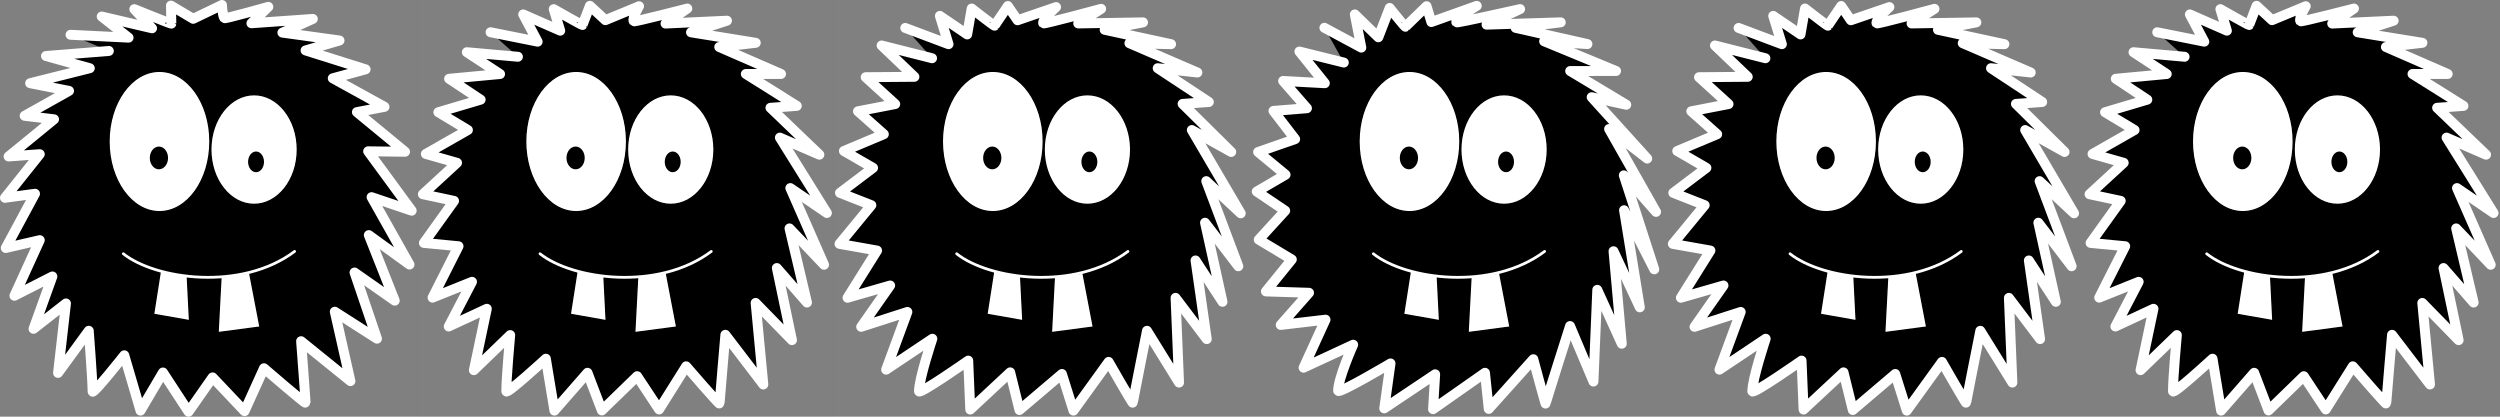 <?xml version="1.0" encoding="UTF-8" standalone="no"?>
<!-- Created with Inkscape (http://www.inkscape.org/) -->

<svg
   xmlns:dc="http://purl.org/dc/elements/1.1/"
   xmlns:cc="http://creativecommons.org/ns#"
   xmlns:rdf="http://www.w3.org/1999/02/22-rdf-syntax-ns#"
   xmlns:svg="http://www.w3.org/2000/svg"
   xmlns="http://www.w3.org/2000/svg"
   xmlns:sodipodi="http://sodipodi.sourceforge.net/DTD/sodipodi-0.dtd"
   xmlns:inkscape="http://www.inkscape.org/namespaces/inkscape"
   width="3000"
   height="500"
   viewBox="0 0 3000 500"
   id="svg2"
   version="1.1"
   inkscape:version="0.91 r13725"
   sodipodi:docname="monster-template-defense.svg"
   inkscape:export-filename="/home/timon/development/monsterwars/monsterwars/monsters/monster-template-defense.png"
   inkscape:export-xdpi="36"
   inkscape:export-ydpi="36">
  <rect x="0" y="0" width="3000" height="500" fill="#808080" stroke="none"/>
  <defs
     id="defs4" />
  <sodipodi:namedview
     id="base"
     pagecolor="#ffffff"
     bordercolor="#666666"
     borderopacity="1.0"
     inkscape:pageopacity="0.0"
     inkscape:pageshadow="2"
     inkscape:zoom="0.49497475"
     inkscape:cx="1057.0371"
     inkscape:cy="-131.87843"
     inkscape:document-units="px"
     inkscape:current-layer="layer1"
     showgrid="false"
     units="px"
     inkscape:window-width="2880"
     inkscape:window-height="1749"
     inkscape:window-x="0"
     inkscape:window-y="51"
     inkscape:window-maximized="1"
     showguides="false" />
  <g
     inkscape:label="Layer 1"
     inkscape:groupmode="layer"
     id="layer1"
     transform="translate(0,-552.363)">
    <path
       style="fill:#000000;fill-opacity:1;fill-rule:evenodd;stroke:#ffffff;stroke-width:11.912;stroke-linecap:round;stroke-linejoin:round;stroke-miterlimit:4;stroke-dasharray:none;stroke-opacity:1"
       d="m 130.621,613.512 -75.46,6.05 52.593,14.665 -71.598,17.963 46.689,9.226 -53.263,29.917 35.296,4.177 -54.592,44.625 37.443,-2.763 -41.775,52.355 36.058,-4.882 -35.099,65.09 40.816,-9.417 -30.417,66.738 45.525,-23.15 -22.601,62.823 38.935,-30.455 -9.514,83.374 36.872,-50.575 c 0,0 4.487,58.086 4.605,72.885 0.035,4.46 38.01,-43.455 38.01,-43.455 l 19.451,66.379 26.95,-45.747 30.732,47.069 28.835,-41.189 38.338,40.496 23.341,-51.462 c 0,0 49.975,43.179 49.975,41.452 0,-1.726 -5.438,-73.913 -5.438,-73.913 l 59.208,47.905 -18.783,-83.294 50.633,32.368 -26.95,-79.409 48.242,33.784 -31.092,-78.667 48.803,35.357 -45.496,-80.89 48.152,16.243 -52.276,-71.266 44.277,0.537 -57.752,-47.579 33.128,-6.303 -62.119,-34.265 39.438,-10.736 -72.07,-22.704 40.755,-11.918 -68.556,-9.452 36.548,-16.439 -73.706,5.218 20.286,-19.698 c 0,0 -52.01,14.702 -52.761,13.608 -2.384,-3.477 -2.856,-15.872 -2.856,-15.872 l -34.542,16.631 -26.711,-15.867 0.517,21.636 c 0.017,0.716 -44.442,-17.381 -44.442,-17.381 l 21.277,22.985 -60.431,-14.139 32.256,25.36 -69.638,-3.445"
       id="path4258"
       inkscape:connector-curvature="0"
       sodipodi:nodetypes="cccccccccccccccccccscccccccsccccccccccccccccccccccscccsccccc"
       inkscape:export-filename="/home/timon/development/animationTesting/monster-template.png"
       inkscape:export-xdpi="89.999916"
       inkscape:export-ydpi="89.999916" />
    <rect
       style="opacity:0;fill:none;fill-opacity:1;stroke:#000000;stroke-width:1.072;stroke-linecap:round;stroke-linejoin:miter;stroke-miterlimit:4;stroke-dasharray:none;stroke-opacity:0.321"
       id="rect4262"
       width="498.928"
       height="498.928"
       x="0.536"
       y="552.899"
       inkscape:export-filename="/home/timon/development/animationTesting/monster-template.png"
       inkscape:export-xdpi="89.999916"
       inkscape:export-ydpi="89.999916" />
    <path
       style="opacity:0;fill:#000000;fill-opacity:1;fill-rule:evenodd;stroke:#000000;stroke-width:11.912;stroke-linecap:round;stroke-linejoin:round;stroke-miterlimit:4;stroke-dasharray:none;stroke-opacity:0.753"
       d="m 630.621,613.512 -75.46,6.05 52.593,14.665 -71.598,17.963 46.689,9.226 -53.263,29.917 35.296,4.177 -54.592,44.625 37.443,-2.763 -41.775,52.355 36.058,-4.882 -35.099,65.09 40.816,-9.417 -30.417,66.738 45.525,-23.15 -22.601,62.823 38.935,-30.455 -9.514,83.374 36.872,-50.575 c 0,0 4.487,58.086 4.605,72.885 0.035,4.46 38.01,-43.455 38.01,-43.455 l 19.451,66.379 26.95,-45.747 30.732,47.069 28.835,-41.189 38.338,40.496 23.341,-51.462 c 0,0 49.975,43.179 49.975,41.452 0,-1.726 -5.438,-73.913 -5.438,-73.913 l 59.208,47.905 -18.783,-83.294 50.633,32.368 -26.95,-79.409 48.242,33.784 -31.092,-78.667 48.803,35.357 -45.496,-80.89 48.152,16.243 -52.276,-71.266 44.277,0.537 -57.752,-47.579 33.128,-6.303 -62.119,-34.265 39.438,-10.736 -72.07,-22.704 40.755,-11.918 -68.556,-9.452 36.548,-16.439 -73.706,5.218 20.286,-19.698 c 0,0 -52.01,14.702 -52.761,13.608 -2.384,-3.477 -2.856,-15.872 -2.856,-15.872 l -34.542,16.631 -26.711,-15.867 0.517,21.636 c 0.017,0.716 -44.442,-17.381 -44.442,-17.381 l 21.277,22.985 -60.431,-14.139 32.256,25.36 -69.638,-3.445"
       id="path4258-91"
       inkscape:connector-curvature="0"
       sodipodi:nodetypes="cccccccccccccccccccscccccccsccccccccccccccccccccccscccsccccc"
       inkscape:export-filename="/home/timon/development/animationTesting/monster-template.png"
       inkscape:export-xdpi="89.999916"
       inkscape:export-ydpi="89.999916" />
    <rect
       style="opacity:0.03;fill:none;fill-opacity:1;stroke:#000000;stroke-width:1.072;stroke-linecap:round;stroke-linejoin:miter;stroke-miterlimit:4;stroke-dasharray:none;stroke-opacity:0.321"
       id="rect4262-7"
       width="498.928"
       height="498.928"
       x="500.536"
       y="552.899"
       inkscape:export-filename="/home/timon/development/animationTesting/monster-template.png"
       inkscape:export-xdpi="89.999916"
       inkscape:export-ydpi="89.999916" />
    <path
       style="fill:#000000;fill-opacity:1;fill-rule:evenodd;stroke:#ffffff;stroke-width:11.912;stroke-linecap:round;stroke-linejoin:round;stroke-miterlimit:4;stroke-dasharray:none;stroke-opacity:1"
       d="m 621.514,620.476 -61.302,-5.46 39.864,26.175 -61.141,5.695 37.84,25.065 -50.727,15.088 35.439,21.327 -50.442,28.737 37.399,10.625 -40.974,37.705 37.4,7.982 -36.189,50.458 41.548,3.965 -31.175,61.688 47.354,-18.992 -27.94,53.617 45.702,-21.249 -15.524,73.663 43.596,-42.113 c 0,0 -4.763,52.655 -4.645,67.454 0.035,4.46 47.438,-39.096 47.438,-39.096 l 10.275,62.272 39.697,-45.39 17.227,45.197 42.34,-41.103 26.348,39.905 32.474,-51.763 c 0,0 40.085,46.51 40.085,44.784 0,-1.726 6.952,-82.602 6.952,-82.602 l 45.555,59.624 -9.238,-97.87 43.613,44.671 -18.144,-86.534 36.153,41.414 -20.968,-88.976 41.457,43.645 -40.471,-92.036 43.884,29.914 -56.401,-90.473 47.392,20.502 -58.724,-56.293 31.613,-2.262 -61.14,-38.306 42.208,-10e-4 -74.126,-32.367 43.821,-5.033 -77.693,-12.587 43.155,-13.957 -73.706,3.45 26.1,-18.035 c 0,0 -63.538,16.432 -64.289,15.337 -2.384,-3.477 6.399,-18.107 6.399,-18.107 l -40.404,16.723 -18.576,-17.221 -8.868,22.991 c -0.258,0.668 -34.552,-18.988 -34.552,-18.988 l 7.815,25.843 -44.444,-19.522 17.341,32.707 -56.49,-11.297"
       id="path4258-91-6"
       inkscape:connector-curvature="0"
       sodipodi:nodetypes="cccccccccccccccccccscccccccsccccccccccccccccccccccscccsccccc"
       inkscape:export-filename="/home/timon/development/animationTesting/monster-template.png"
       inkscape:export-xdpi="89.999916"
       inkscape:export-ydpi="89.999916" />
    <rect
       style="opacity:0;fill:none;fill-opacity:1;stroke:#000000;stroke-width:1.072;stroke-linecap:round;stroke-linejoin:miter;stroke-miterlimit:4;stroke-dasharray:none;stroke-opacity:0.321"
       id="rect4262-7-9"
       width="498.928"
       height="498.928"
       x="500.536"
       y="552.899"
       inkscape:export-filename="/home/timon/development/animationTesting/monster-template.png"
       inkscape:export-xdpi="89.999916"
       inkscape:export-ydpi="89.999916" />
    <rect
       style="opacity:0;fill:none;fill-opacity:1;stroke:#000000;stroke-width:1.072;stroke-linecap:round;stroke-linejoin:miter;stroke-miterlimit:4;stroke-dasharray:none;stroke-opacity:0.321"
       id="rect4262-7-9-9"
       width="498.928"
       height="498.928"
       x="1000.536"
       y="552.899"
       inkscape:export-filename="/home/timon/development/animationTesting/monster-template.png"
       inkscape:export-xdpi="89.999916"
       inkscape:export-ydpi="89.999916" />
    <path
       style="fill:#000000;fill-opacity:1;fill-rule:evenodd;stroke:#ffffff;stroke-width:11.912;stroke-linecap:round;stroke-linejoin:round;stroke-miterlimit:4;stroke-dasharray:none;stroke-opacity:1"
       d="m 1118.484,622.244 -60.544,-15.309 39.359,37.602 -58.489,0.455 35.441,32.262 -44.666,8.649 31.02,27.515 -47.916,20.151 35,20.222 -39.711,30.002 37.653,14.801 -38.209,46.417 45.084,8.006 -35.468,56.637 51.142,-14.698 -34.759,49.576 55.425,-17.839 -25.499,69.243 55.465,-37.062 c 0,0 -16.127,48.236 -16.009,63.035 0.035,4.46 59.055,-36.823 59.055,-36.823 l 2.446,58.736 47.905,-44.632 11.166,45.197 50.926,-43.249 13.848,43.945 42.197,-58.455 c 0,0 29.099,50.93 29.099,49.203 0,-1.726 16.927,-86.516 16.927,-86.516 l 38.484,62.149 -4.187,-101.658 37.426,49.47 -13.472,-94.363 32.365,49.621 -20.968,-94.91 39.941,52.231 -38.451,-102.137 41.359,38.627 -58.674,-99.943 47.266,26.31 -58.345,-57.682 31.486,-2.262 -61.392,-40.579 47.638,5.176 -81.576,-35.145 50.008,1.154 -79.714,-17.259 46.059,-8.906 -77.747,1.304 27.489,-17.53 c 0,0 -68.715,18.579 -69.466,17.484 -2.384,-3.477 15.364,-19.622 15.364,-19.622 l -46.213,15.839 -11.632,-17.095 -15.94,23.622 c -0.4,0.593 -27.481,-20.63 -27.481,-20.63 l -5.37,31.121 -32.773,-22.274 10.396,33.97 -51.944,-19.505"
       id="path4258-91-6-6-6"
       inkscape:connector-curvature="0"
       sodipodi:nodetypes="cccccccccccccccccccscccccccsccccccccccccccccccccccscccsccccc"
       inkscape:export-filename="/home/timon/development/animationTesting/monster-template.png"
       inkscape:export-xdpi="89.999916"
       inkscape:export-ydpi="89.999916" />
    <rect
       style="opacity:0;fill:none;fill-opacity:1;stroke:#000000;stroke-width:1.072;stroke-linecap:round;stroke-linejoin:miter;stroke-miterlimit:4;stroke-dasharray:none;stroke-opacity:0.321"
       id="rect4262-7-9-9-4"
       width="498.928"
       height="498.928"
       x="1000.536"
       y="552.899"
       inkscape:export-filename="/home/timon/development/animationTesting/monster-template.png"
       inkscape:export-xdpi="89.999916"
       inkscape:export-ydpi="89.999916" />
    <rect
       style="opacity:0;fill:none;fill-opacity:1;stroke:#000000;stroke-width:1.072;stroke-linecap:round;stroke-linejoin:miter;stroke-miterlimit:4;stroke-dasharray:none;stroke-opacity:0.321"
       id="rect4262-7-9-9-8-0"
       width="498.928"
       height="498.928"
       x="1500.536"
       y="552.899"
       inkscape:export-filename="/home/timon/development/animationTesting/monster-template.png"
       inkscape:export-xdpi="89.999916"
       inkscape:export-ydpi="89.999916" />
    <path
       style="fill:#000000;fill-opacity:1;fill-rule:evenodd;stroke:#ffffff;stroke-width:11.912;stroke-linecap:round;stroke-linejoin:round;stroke-miterlimit:4;stroke-dasharray:none;stroke-opacity:1"
       d="m 1612.591,627.423 -53.322,-13.217 30.53,38.011 -50.07,-2.705 28.628,32.744 -40.202,3.185 26.02,33.871 -44.423,15.467 32.935,27.227 -34.589,20.223 34.137,22.974 -31.75,34.735 39.696,23.795 -31.083,38.347 51.758,1.627 -34.012,38.582 53.785,-6.31 -26.328,57.622 59.509,-27.584 c 0,0 -18.15,40.452 -18.032,55.251 0.035,4.46 62.864,-32.789 62.864,-32.789 l -7.546,53.928 61.111,-40.895 -2.537,41.86 62.308,-43.663 4.508,43.327 53.5,-59.622 c 0,0 14.816,55.268 14.816,53.541 0,-1.726 29.247,-93.354 29.247,-93.354 l 28.095,66.631 4.595,-110.069 29.397,64.679 -9.908,-111.001 31.558,67.339 -18.91,-116.557 36.264,70.925 -36.559,-112.796 38.679,43.863 -56.351,-99.465 45.779,35.493 -66.68,-73.65 41.521,9.055 -67.32,-40.467 55.068,-0.041 -86.327,-35.643 51.976,3.342 -86.146,-19.446 54.138,-6.623 -89.04,2.77 40.263,-18.679 c 0,0 -75.775,17.049 -76.526,15.954 -2.384,-3.477 24.48,-19.826 24.48,-19.826 l -54.436,19.436 -5.746,-19.029 -25.396,24.663 c -0.513,0.499 -18.886,-22.551 -18.886,-22.551 l -13.608,35.184 -28.225,-27.41 7.811,39.819 -44.3,-23.797"
       id="path4258-91-6-6-6-6-7"
       inkscape:connector-curvature="0"
       sodipodi:nodetypes="cccccccccccccccccccscccccccsccccccccccccccccccccccscccsccccc"
       inkscape:export-filename="/home/timon/development/animationTesting/monster-template.png"
       inkscape:export-xdpi="89.999916"
       inkscape:export-ydpi="89.999916" />
    <rect
       style="opacity:0;fill:none;fill-opacity:1;stroke:#000000;stroke-width:1.072;stroke-linecap:round;stroke-linejoin:miter;stroke-miterlimit:4;stroke-dasharray:none;stroke-opacity:0.321"
       id="rect4262-7-9-9-4-1-7"
       width="498.928"
       height="498.928"
       x="1500.536"
       y="552.899"
       inkscape:export-filename="/home/timon/development/animationTesting/monster-template.png"
       inkscape:export-xdpi="89.999916"
       inkscape:export-ydpi="89.999916" />
    <ellipse
       style="fill:#ffffff;fill-opacity:1;stroke:#000000;stroke-width:1.673;stroke-miterlimit:4;stroke-dasharray:none"
       id="path4180-94-1"
       cx="304.896"
       cy="731.807"
       rx="51.962"
       ry="65.858"
       inkscape:export-filename="/home/timon/development/animationTesting/monster-template.png"
       inkscape:export-xdpi="89.999916"
       inkscape:export-ydpi="89.999916" />
    <ellipse
       style="fill:#ffffff;fill-opacity:1;stroke:#000000;stroke-width:1.603;stroke-miterlimit:4;stroke-dasharray:none"
       id="path4180-2-4-1"
       cx="191.364"
       cy="722.155"
       rx="60.562"
       ry="84.231"
       inkscape:export-filename="/home/timon/development/animationTesting/monster-template.png"
       inkscape:export-xdpi="89.999916"
       inkscape:export-ydpi="89.999916" />
    <ellipse
       style="fill:#000000;fill-opacity:1;stroke:none"
       id="path4199-60-4"
       cx="307.257"
       cy="746.591"
       rx="9.564"
       ry="12.424"
       inkscape:export-filename="/home/timon/development/animationTesting/monster-template.png"
       inkscape:export-xdpi="89.999916"
       inkscape:export-ydpi="89.999916" />
    <ellipse
       style="fill:#000000;fill-opacity:1;stroke:none"
       id="path4199-6-10-9"
       cx="190.716"
       cy="741.883"
       rx="10.945"
       ry="13.657"
       inkscape:export-filename="/home/timon/development/animationTesting/monster-template.png"
       inkscape:export-xdpi="89.999916"
       inkscape:export-ydpi="89.999916" />
    <path
       style="fill:#ffffff;fill-opacity:1;fill-rule:evenodd;stroke:#000000;stroke-width:1.677;stroke-linecap:round;stroke-linejoin:round;stroke-miterlimit:4;stroke-dasharray:none;stroke-opacity:1"
       d="m 192.403,877.468 -8.144,52.096 43.225,7.632 -2.662,-53.126 z"
       id="path4232-06-1"
       inkscape:connector-curvature="0"
       sodipodi:nodetypes="ccccc"
       inkscape:export-filename="/home/timon/development/animationTesting/monster-template.png"
       inkscape:export-xdpi="89.999916"
       inkscape:export-ydpi="89.999916" />
    <path
       style="fill:#ffffff;fill-opacity:1;fill-rule:evenodd;stroke:#000000;stroke-width:1.677;stroke-linecap:butt;stroke-linejoin:round;stroke-miterlimit:4;stroke-dasharray:none;stroke-opacity:1"
       d="m 299.611,879.808 12.463,65.065 -50.424,6.651 3.484,-66.641 z"
       id="path4232-1-9-5"
       inkscape:connector-curvature="0"
       sodipodi:nodetypes="ccccc"
       inkscape:export-filename="/home/timon/development/animationTesting/monster-template.png"
       inkscape:export-xdpi="89.999916"
       inkscape:export-ydpi="89.999916" />
    <path
       style="fill:none;fill-rule:evenodd;stroke:#ffffff;stroke-width:3.354;stroke-linecap:round;stroke-linejoin:miter;stroke-miterlimit:4;stroke-dasharray:none;stroke-opacity:1"
       d="m 148.02,856.886 c 38.761,30.802 141.641,45.16 205.5,-2.81"
       id="path4228-73-0"
       inkscape:connector-curvature="0"
       sodipodi:nodetypes="cc"
       inkscape:export-filename="/home/timon/development/animationTesting/monster-template.png"
       inkscape:export-xdpi="89.999916"
       inkscape:export-ydpi="89.999916" />
    <ellipse
       style="fill:#ffffff;fill-opacity:1;stroke:#000000;stroke-width:1.673;stroke-miterlimit:4;stroke-dasharray:none"
       id="path4180-94-1-0"
       cx="804.896"
       cy="731.807"
       rx="51.962"
       ry="65.858"
       inkscape:export-filename="/home/timon/development/animationTesting/monster-template.png"
       inkscape:export-xdpi="89.999916"
       inkscape:export-ydpi="89.999916" />
    <ellipse
       style="fill:#ffffff;fill-opacity:1;stroke:#000000;stroke-width:1.603;stroke-miterlimit:4;stroke-dasharray:none"
       id="path4180-2-4-1-1"
       cx="691.364"
       cy="722.155"
       rx="60.562"
       ry="84.231"
       inkscape:export-filename="/home/timon/development/animationTesting/monster-template.png"
       inkscape:export-xdpi="89.999916"
       inkscape:export-ydpi="89.999916" />
    <ellipse
       style="fill:#000000;fill-opacity:1;stroke:none"
       id="path4199-60-4-2"
       cx="807.257"
       cy="746.591"
       rx="9.564"
       ry="12.424"
       inkscape:export-filename="/home/timon/development/animationTesting/monster-template.png"
       inkscape:export-xdpi="89.999916"
       inkscape:export-ydpi="89.999916" />
    <ellipse
       style="fill:#000000;fill-opacity:1;stroke:none"
       id="path4199-6-10-9-9"
       cx="690.716"
       cy="741.883"
       rx="10.945"
       ry="13.657"
       inkscape:export-filename="/home/timon/development/animationTesting/monster-template.png"
       inkscape:export-xdpi="89.999916"
       inkscape:export-ydpi="89.999916" />
    <path
       style="fill:#ffffff;fill-opacity:1;fill-rule:evenodd;stroke:#000000;stroke-width:1.677;stroke-linecap:round;stroke-linejoin:round;stroke-miterlimit:4;stroke-dasharray:none;stroke-opacity:1"
       d="m 692.403,877.468 -8.144,52.096 43.225,7.632 -2.662,-53.126 z"
       id="path4232-06-1-2"
       inkscape:connector-curvature="0"
       sodipodi:nodetypes="ccccc"
       inkscape:export-filename="/home/timon/development/animationTesting/monster-template.png"
       inkscape:export-xdpi="89.999916"
       inkscape:export-ydpi="89.999916" />
    <path
       style="fill:#ffffff;fill-opacity:1;fill-rule:evenodd;stroke:#000000;stroke-width:1.677;stroke-linecap:butt;stroke-linejoin:round;stroke-miterlimit:4;stroke-dasharray:none;stroke-opacity:1"
       d="m 799.611,879.808 12.463,65.065 -50.424,6.651 3.484,-66.641 z"
       id="path4232-1-9-5-0"
       inkscape:connector-curvature="0"
       sodipodi:nodetypes="ccccc"
       inkscape:export-filename="/home/timon/development/animationTesting/monster-template.png"
       inkscape:export-xdpi="89.999916"
       inkscape:export-ydpi="89.999916" />
    <path
       style="fill:none;fill-rule:evenodd;stroke:#ffffff;stroke-width:3.354;stroke-linecap:round;stroke-linejoin:miter;stroke-miterlimit:4;stroke-dasharray:none;stroke-opacity:1"
       d="m 648.02,856.886 c 38.761,30.802 141.641,45.16 205.5,-2.81"
       id="path4228-73-0-3"
       inkscape:connector-curvature="0"
       sodipodi:nodetypes="cc"
       inkscape:export-filename="/home/timon/development/animationTesting/monster-template.png"
       inkscape:export-xdpi="89.999916"
       inkscape:export-ydpi="89.999916" />
    <ellipse
       style="fill:#ffffff;fill-opacity:1;stroke:#000000;stroke-width:1.673;stroke-miterlimit:4;stroke-dasharray:none"
       id="path4180-94-1-0-0"
       cx="1304.896"
       cy="731.807"
       rx="51.962"
       ry="65.858"
       inkscape:export-filename="/home/timon/development/animationTesting/monster-template.png"
       inkscape:export-xdpi="89.999916"
       inkscape:export-ydpi="89.999916" />
    <ellipse
       style="fill:#ffffff;fill-opacity:1;stroke:#000000;stroke-width:1.603;stroke-miterlimit:4;stroke-dasharray:none"
       id="path4180-2-4-1-1-8"
       cx="1191.364"
       cy="722.155"
       rx="60.562"
       ry="84.231"
       inkscape:export-filename="/home/timon/development/animationTesting/monster-template.png"
       inkscape:export-xdpi="89.999916"
       inkscape:export-ydpi="89.999916" />
    <ellipse
       style="fill:#000000;fill-opacity:1;stroke:none"
       id="path4199-60-4-2-5"
       cx="1307.257"
       cy="746.591"
       rx="9.564"
       ry="12.424"
       inkscape:export-filename="/home/timon/development/animationTesting/monster-template.png"
       inkscape:export-xdpi="89.999916"
       inkscape:export-ydpi="89.999916" />
    <ellipse
       style="fill:#000000;fill-opacity:1;stroke:none"
       id="path4199-6-10-9-9-1"
       cx="1190.716"
       cy="741.883"
       rx="10.945"
       ry="13.657"
       inkscape:export-filename="/home/timon/development/animationTesting/monster-template.png"
       inkscape:export-xdpi="89.999916"
       inkscape:export-ydpi="89.999916" />
    <path
       style="fill:#ffffff;fill-opacity:1;fill-rule:evenodd;stroke:#000000;stroke-width:1.677;stroke-linecap:round;stroke-linejoin:round;stroke-miterlimit:4;stroke-dasharray:none;stroke-opacity:1"
       d="m 1192.403,877.468 -8.144,52.096 43.225,7.632 -2.662,-53.126 z"
       id="path4232-06-1-2-6"
       inkscape:connector-curvature="0"
       sodipodi:nodetypes="ccccc"
       inkscape:export-filename="/home/timon/development/animationTesting/monster-template.png"
       inkscape:export-xdpi="89.999916"
       inkscape:export-ydpi="89.999916" />
    <path
       style="fill:#ffffff;fill-opacity:1;fill-rule:evenodd;stroke:#000000;stroke-width:1.677;stroke-linecap:butt;stroke-linejoin:round;stroke-miterlimit:4;stroke-dasharray:none;stroke-opacity:1"
       d="m 1299.611,879.808 12.463,65.065 -50.424,6.651 3.484,-66.641 z"
       id="path4232-1-9-5-0-4"
       inkscape:connector-curvature="0"
       sodipodi:nodetypes="ccccc"
       inkscape:export-filename="/home/timon/development/animationTesting/monster-template.png"
       inkscape:export-xdpi="89.999916"
       inkscape:export-ydpi="89.999916" />
    <path
       style="fill:none;fill-rule:evenodd;stroke:#ffffff;stroke-width:3.354;stroke-linecap:round;stroke-linejoin:miter;stroke-miterlimit:4;stroke-dasharray:none;stroke-opacity:1"
       d="m 1148.02,856.886 c 38.761,30.802 141.641,45.16 205.5,-2.81"
       id="path4228-73-0-3-0"
       inkscape:connector-curvature="0"
       sodipodi:nodetypes="cc"
       inkscape:export-filename="/home/timon/development/animationTesting/monster-template.png"
       inkscape:export-xdpi="89.999916"
       inkscape:export-ydpi="89.999916" />
    <ellipse
       style="fill:#ffffff;fill-opacity:1;stroke:#000000;stroke-width:1.673;stroke-miterlimit:4;stroke-dasharray:none"
       id="path4180-94-1-0-1"
       cx="1804.896"
       cy="731.807"
       rx="51.962"
       ry="65.858"
       inkscape:export-filename="/home/timon/development/animationTesting/monster-template.png"
       inkscape:export-xdpi="89.999916"
       inkscape:export-ydpi="89.999916" />
    <ellipse
       style="fill:#ffffff;fill-opacity:1;stroke:#000000;stroke-width:1.603;stroke-miterlimit:4;stroke-dasharray:none"
       id="path4180-2-4-1-1-5"
       cx="1691.364"
       cy="722.155"
       rx="60.562"
       ry="84.231"
       inkscape:export-filename="/home/timon/development/animationTesting/monster-template.png"
       inkscape:export-xdpi="89.999916"
       inkscape:export-ydpi="89.999916" />
    <ellipse
       style="fill:#000000;fill-opacity:1;stroke:none"
       id="path4199-60-4-2-57"
       cx="1807.257"
       cy="746.591"
       rx="9.564"
       ry="12.424"
       inkscape:export-filename="/home/timon/development/animationTesting/monster-template.png"
       inkscape:export-xdpi="89.999916"
       inkscape:export-ydpi="89.999916" />
    <ellipse
       style="fill:#000000;fill-opacity:1;stroke:none"
       id="path4199-6-10-9-9-2"
       cx="1690.716"
       cy="741.883"
       rx="10.945"
       ry="13.657"
       inkscape:export-filename="/home/timon/development/animationTesting/monster-template.png"
       inkscape:export-xdpi="89.999916"
       inkscape:export-ydpi="89.999916" />
    <path
       style="fill:#ffffff;fill-opacity:1;fill-rule:evenodd;stroke:#000000;stroke-width:1.677;stroke-linecap:round;stroke-linejoin:round;stroke-miterlimit:4;stroke-dasharray:none;stroke-opacity:1"
       d="m 1692.403,877.468 -8.144,52.096 43.225,7.632 -2.662,-53.126 z"
       id="path4232-06-1-2-69"
       inkscape:connector-curvature="0"
       sodipodi:nodetypes="ccccc"
       inkscape:export-filename="/home/timon/development/animationTesting/monster-template.png"
       inkscape:export-xdpi="89.999916"
       inkscape:export-ydpi="89.999916" />
    <path
       style="fill:#ffffff;fill-opacity:1;fill-rule:evenodd;stroke:#000000;stroke-width:1.677;stroke-linecap:butt;stroke-linejoin:round;stroke-miterlimit:4;stroke-dasharray:none;stroke-opacity:1"
       d="m 1799.611,879.808 12.463,65.065 -50.424,6.651 3.484,-66.641 z"
       id="path4232-1-9-5-0-1"
       inkscape:connector-curvature="0"
       sodipodi:nodetypes="ccccc"
       inkscape:export-filename="/home/timon/development/animationTesting/monster-template.png"
       inkscape:export-xdpi="89.999916"
       inkscape:export-ydpi="89.999916" />
    <path
       style="fill:none;fill-rule:evenodd;stroke:#ffffff;stroke-width:3.354;stroke-linecap:round;stroke-linejoin:miter;stroke-miterlimit:4;stroke-dasharray:none;stroke-opacity:1"
       d="m 1648.02,856.886 c 38.761,30.802 141.641,45.16 205.5,-2.81"
       id="path4228-73-0-3-1"
       inkscape:connector-curvature="0"
       sodipodi:nodetypes="cc"
       inkscape:export-filename="/home/timon/development/animationTesting/monster-template.png"
       inkscape:export-xdpi="89.999916"
       inkscape:export-ydpi="89.999916" />
    <rect
       style="opacity:0;fill:none;fill-opacity:1;stroke:#000000;stroke-width:1.072;stroke-linecap:round;stroke-linejoin:miter;stroke-miterlimit:4;stroke-dasharray:none;stroke-opacity:0.321"
       id="rect4262-7-9-9-7"
       width="498.928"
       height="498.928"
       x="2000.536"
       y="552.899"
       inkscape:export-filename="/home/timon/development/animationTesting/monster-template.png"
       inkscape:export-xdpi="89.999916"
       inkscape:export-ydpi="89.999916" />
    <path
       style="fill:#000000;fill-opacity:1;fill-rule:evenodd;stroke:#ffffff;stroke-width:11.912;stroke-linecap:round;stroke-linejoin:round;stroke-miterlimit:4;stroke-dasharray:none;stroke-opacity:1"
       d="m 2118.484,622.244 -60.544,-15.309 39.359,37.602 -58.489,0.455 35.441,32.262 -44.666,8.649 31.02,27.515 -47.916,20.151 35,20.222 -39.711,30.002 37.653,14.801 -38.209,46.417 45.084,8.006 -35.468,56.637 51.142,-14.698 -34.759,49.576 55.425,-17.839 -25.499,69.243 55.465,-37.062 c 0,0 -16.127,48.236 -16.009,63.035 0.035,4.46 59.055,-36.823 59.055,-36.823 l 2.446,58.736 47.905,-44.632 11.166,45.196 50.926,-43.249 13.848,43.945 42.197,-58.455 c 0,0 29.099,50.93 29.099,49.203 0,-1.726 16.927,-86.516 16.927,-86.516 l 38.484,62.149 -4.187,-101.658 37.426,49.47 -13.472,-94.363 32.365,49.621 -20.968,-94.91 39.941,52.231 -38.451,-102.137 41.359,38.627 -58.674,-99.943 47.266,26.31 -58.345,-57.682 31.486,-2.262 -61.392,-40.579 47.638,5.176 -81.576,-35.145 50.008,1.154 -79.714,-17.259 46.059,-8.906 -77.747,1.304 27.489,-17.53 c 0,0 -68.715,18.579 -69.466,17.484 -2.384,-3.477 15.364,-19.622 15.364,-19.622 l -46.213,15.839 -11.632,-17.095 -15.94,23.622 c -0.4,0.593 -27.481,-20.63 -27.481,-20.63 l -5.37,31.121 -32.773,-22.274 10.396,33.97 -51.944,-19.505"
       id="path4258-91-6-6-6-4"
       inkscape:connector-curvature="0"
       sodipodi:nodetypes="cccccccccccccccccccscccccccsccccccccccccccccccccccscccsccccc"
       inkscape:export-filename="/home/timon/development/animationTesting/monster-template.png"
       inkscape:export-xdpi="89.999916"
       inkscape:export-ydpi="89.999916" />
    <rect
       style="opacity:0;fill:none;fill-opacity:1;stroke:#000000;stroke-width:1.072;stroke-linecap:round;stroke-linejoin:miter;stroke-miterlimit:4;stroke-dasharray:none;stroke-opacity:0.321"
       id="rect4262-7-9-9-4-2"
       width="498.928"
       height="498.928"
       x="2000.536"
       y="552.899"
       inkscape:export-filename="/home/timon/development/animationTesting/monster-template.png"
       inkscape:export-xdpi="89.999916"
       inkscape:export-ydpi="89.999916" />
    <ellipse
       style="fill:#ffffff;fill-opacity:1;stroke:#000000;stroke-width:1.673;stroke-miterlimit:4;stroke-dasharray:none"
       id="path4180-94-1-0-0-1"
       cx="2304.896"
       cy="731.807"
       rx="51.962"
       ry="65.858"
       inkscape:export-filename="/home/timon/development/animationTesting/monster-template.png"
       inkscape:export-xdpi="89.999916"
       inkscape:export-ydpi="89.999916" />
    <ellipse
       style="fill:#ffffff;fill-opacity:1;stroke:#000000;stroke-width:1.603;stroke-miterlimit:4;stroke-dasharray:none"
       id="path4180-2-4-1-1-8-0"
       cx="2191.364"
       cy="722.155"
       rx="60.562"
       ry="84.231"
       inkscape:export-filename="/home/timon/development/animationTesting/monster-template.png"
       inkscape:export-xdpi="89.999916"
       inkscape:export-ydpi="89.999916" />
    <ellipse
       style="fill:#000000;fill-opacity:1;stroke:none"
       id="path4199-60-4-2-5-2"
       cx="2307.257"
       cy="746.591"
       rx="9.564"
       ry="12.424"
       inkscape:export-filename="/home/timon/development/animationTesting/monster-template.png"
       inkscape:export-xdpi="89.999916"
       inkscape:export-ydpi="89.999916" />
    <ellipse
       style="fill:#000000;fill-opacity:1;stroke:none"
       id="path4199-6-10-9-9-1-7"
       cx="2190.716"
       cy="741.883"
       rx="10.945"
       ry="13.657"
       inkscape:export-filename="/home/timon/development/animationTesting/monster-template.png"
       inkscape:export-xdpi="89.999916"
       inkscape:export-ydpi="89.999916" />
    <path
       style="fill:#ffffff;fill-opacity:1;fill-rule:evenodd;stroke:#000000;stroke-width:1.677;stroke-linecap:round;stroke-linejoin:round;stroke-miterlimit:4;stroke-dasharray:none;stroke-opacity:1"
       d="m 2192.403,877.468 -8.144,52.096 43.225,7.632 -2.662,-53.126 z"
       id="path4232-06-1-2-6-7"
       inkscape:connector-curvature="0"
       sodipodi:nodetypes="ccccc"
       inkscape:export-filename="/home/timon/development/animationTesting/monster-template.png"
       inkscape:export-xdpi="89.999916"
       inkscape:export-ydpi="89.999916" />
    <path
       style="fill:#ffffff;fill-opacity:1;fill-rule:evenodd;stroke:#000000;stroke-width:1.677;stroke-linecap:butt;stroke-linejoin:round;stroke-miterlimit:4;stroke-dasharray:none;stroke-opacity:1"
       d="m 2299.611,879.808 12.463,65.065 -50.424,6.651 3.484,-66.641 z"
       id="path4232-1-9-5-0-4-7"
       inkscape:connector-curvature="0"
       sodipodi:nodetypes="ccccc"
       inkscape:export-filename="/home/timon/development/animationTesting/monster-template.png"
       inkscape:export-xdpi="89.999916"
       inkscape:export-ydpi="89.999916" />
    <path
       style="fill:none;fill-rule:evenodd;stroke:#ffffff;stroke-width:3.354;stroke-linecap:round;stroke-linejoin:miter;stroke-miterlimit:4;stroke-dasharray:none;stroke-opacity:1"
       d="m 2148.02,856.886 c 38.761,30.802 141.641,45.16 205.5,-2.81"
       id="path4228-73-0-3-0-4"
       inkscape:connector-curvature="0"
       sodipodi:nodetypes="cc"
       inkscape:export-filename="/home/timon/development/animationTesting/monster-template.png"
       inkscape:export-xdpi="89.999916"
       inkscape:export-ydpi="89.999916" />
    <path
       style="opacity:0;fill:#000000;fill-opacity:1;fill-rule:evenodd;stroke:#000000;stroke-width:11.912;stroke-linecap:round;stroke-linejoin:round;stroke-miterlimit:4;stroke-dasharray:none;stroke-opacity:0.753"
       d="m 2630.621,613.512 -75.46,6.05 52.593,14.665 -71.598,17.963 46.689,9.226 -53.263,29.917 35.296,4.177 -54.592,44.625 37.443,-2.763 -41.775,52.355 36.058,-4.882 -35.099,65.09 40.816,-9.417 -30.417,66.738 45.525,-23.15 -22.601,62.823 38.934,-30.455 -9.514,83.374 36.872,-50.575 c 0,0 4.487,58.086 4.605,72.885 0.035,4.46 38.01,-43.455 38.01,-43.455 l 19.451,66.379 26.95,-45.747 30.732,47.069 28.835,-41.189 38.338,40.496 23.341,-51.462 c 0,0 49.975,43.179 49.975,41.452 0,-1.726 -5.438,-73.913 -5.438,-73.913 l 59.208,47.905 -18.783,-83.294 50.633,32.368 -26.95,-79.409 48.242,33.784 -31.092,-78.667 48.803,35.357 -45.496,-80.89 48.152,16.243 -52.276,-71.266 44.277,0.537 -57.752,-47.579 33.128,-6.303 -62.119,-34.265 39.438,-10.736 -72.07,-22.704 40.755,-11.918 -68.556,-9.452 36.548,-16.439 -73.706,5.218 20.286,-19.698 c 0,0 -52.01,14.702 -52.761,13.608 -2.384,-3.477 -2.856,-15.872 -2.856,-15.872 l -34.542,16.631 -26.711,-15.867 0.517,21.636 c 0.017,0.716 -44.442,-17.381 -44.442,-17.381 l 21.277,22.985 -60.431,-14.139 32.256,25.36 -69.638,-3.445"
       id="path4258-91-5"
       inkscape:connector-curvature="0"
       sodipodi:nodetypes="cccccccccccccccccccscccccccsccccccccccccccccccccccscccsccccc"
       inkscape:export-filename="/home/timon/development/animationTesting/monster-template.png"
       inkscape:export-xdpi="89.999916"
       inkscape:export-ydpi="89.999916" />
    <rect
       style="opacity:0;fill:none;fill-opacity:1;stroke:#000000;stroke-width:1.072;stroke-linecap:round;stroke-linejoin:miter;stroke-miterlimit:4;stroke-dasharray:none;stroke-opacity:0.321"
       id="rect4262-7-4"
       width="498.928"
       height="498.928"
       x="2500.536"
       y="552.899"
       inkscape:export-filename="/home/timon/development/animationTesting/monster-template.png"
       inkscape:export-xdpi="89.999916"
       inkscape:export-ydpi="89.999916" />
    <path
       style="fill:#000000;fill-opacity:1;fill-rule:evenodd;stroke:#ffffff;stroke-width:11.912;stroke-linecap:round;stroke-linejoin:round;stroke-miterlimit:4;stroke-dasharray:none;stroke-opacity:1"
       d="m 2621.514,620.476 -61.302,-5.46 39.864,26.175 -61.141,5.695 37.84,25.065 -50.727,15.088 35.439,21.327 -50.442,28.737 37.399,10.625 -40.974,37.705 37.4,7.982 -36.189,50.458 41.548,3.965 -31.175,61.688 47.354,-18.992 -27.941,53.617 45.702,-21.249 -15.524,73.663 43.596,-42.113 c 0,0 -4.763,52.655 -4.645,67.454 0.035,4.46 47.438,-39.096 47.438,-39.096 l 10.275,62.272 39.697,-45.39 17.227,45.197 42.34,-41.103 26.348,39.905 32.474,-51.763 c 0,0 40.085,46.51 40.085,44.784 0,-1.726 6.952,-82.602 6.952,-82.602 l 45.555,59.624 -9.238,-97.87 43.613,44.671 -18.144,-86.534 36.153,41.414 -20.968,-88.976 41.456,43.645 -40.471,-92.036 43.884,29.914 -56.401,-90.473 47.392,20.502 -58.724,-56.293 31.613,-2.262 -61.14,-38.306 42.208,-0.001 -74.126,-32.367 43.821,-5.033 -77.693,-12.587 43.155,-13.957 -73.706,3.45 26.1,-18.035 c 0,0 -63.538,16.432 -64.289,15.337 -2.384,-3.477 6.399,-18.107 6.399,-18.107 l -40.404,16.723 -18.576,-17.221 -8.868,22.991 c -0.258,0.668 -34.551,-18.988 -34.551,-18.988 l 7.815,25.843 -44.444,-19.522 17.341,32.707 -56.49,-11.297"
       id="path4258-91-6-6"
       inkscape:connector-curvature="0"
       sodipodi:nodetypes="cccccccccccccccccccscccccccsccccccccccccccccccccccscccsccccc"
       inkscape:export-filename="/home/timon/development/animationTesting/monster-template.png"
       inkscape:export-xdpi="89.999916"
       inkscape:export-ydpi="89.999916" />
    <rect
       style="opacity:0;fill:none;fill-opacity:1;stroke:#000000;stroke-width:1.072;stroke-linecap:round;stroke-linejoin:miter;stroke-miterlimit:4;stroke-dasharray:none;stroke-opacity:0.321"
       id="rect4262-7-9-4"
       width="498.928"
       height="498.928"
       x="2500.536"
       y="552.899"
       inkscape:export-filename="/home/timon/development/animationTesting/monster-template.png"
       inkscape:export-xdpi="89.999916"
       inkscape:export-ydpi="89.999916" />
    <ellipse
       style="fill:#ffffff;fill-opacity:1;stroke:#000000;stroke-width:1.673;stroke-miterlimit:4;stroke-dasharray:none"
       id="path4180-94-1-0-6"
       cx="2804.896"
       cy="731.807"
       rx="51.962"
       ry="65.858"
       inkscape:export-filename="/home/timon/development/animationTesting/monster-template.png"
       inkscape:export-xdpi="89.999916"
       inkscape:export-ydpi="89.999916" />
    <ellipse
       style="fill:#ffffff;fill-opacity:1;stroke:#000000;stroke-width:1.603;stroke-miterlimit:4;stroke-dasharray:none"
       id="path4180-2-4-1-1-7"
       cx="2691.364"
       cy="722.155"
       rx="60.562"
       ry="84.231"
       inkscape:export-filename="/home/timon/development/animationTesting/monster-template.png"
       inkscape:export-xdpi="89.999916"
       inkscape:export-ydpi="89.999916" />
    <ellipse
       style="fill:#000000;fill-opacity:1;stroke:none"
       id="path4199-60-4-2-7"
       cx="2807.257"
       cy="746.591"
       rx="9.564"
       ry="12.424"
       inkscape:export-filename="/home/timon/development/animationTesting/monster-template.png"
       inkscape:export-xdpi="89.999916"
       inkscape:export-ydpi="89.999916" />
    <ellipse
       style="fill:#000000;fill-opacity:1;stroke:none"
       id="path4199-6-10-9-9-8"
       cx="2690.716"
       cy="741.883"
       rx="10.945"
       ry="13.657"
       inkscape:export-filename="/home/timon/development/animationTesting/monster-template.png"
       inkscape:export-xdpi="89.999916"
       inkscape:export-ydpi="89.999916" />
    <path
       style="fill:#ffffff;fill-opacity:1;fill-rule:evenodd;stroke:#000000;stroke-width:1.677;stroke-linecap:round;stroke-linejoin:round;stroke-miterlimit:4;stroke-dasharray:none;stroke-opacity:1"
       d="m 2692.403,877.468 -8.144,52.096 43.225,7.632 -2.662,-53.126 z"
       id="path4232-06-1-2-9"
       inkscape:connector-curvature="0"
       sodipodi:nodetypes="ccccc"
       inkscape:export-filename="/home/timon/development/animationTesting/monster-template.png"
       inkscape:export-xdpi="89.999916"
       inkscape:export-ydpi="89.999916" />
    <path
       style="fill:#ffffff;fill-opacity:1;fill-rule:evenodd;stroke:#000000;stroke-width:1.677;stroke-linecap:butt;stroke-linejoin:round;stroke-miterlimit:4;stroke-dasharray:none;stroke-opacity:1"
       d="m 2799.611,879.808 12.463,65.065 -50.424,6.651 3.484,-66.641 z"
       id="path4232-1-9-5-0-6"
       inkscape:connector-curvature="0"
       sodipodi:nodetypes="ccccc"
       inkscape:export-filename="/home/timon/development/animationTesting/monster-template.png"
       inkscape:export-xdpi="89.999916"
       inkscape:export-ydpi="89.999916" />
    <path
       style="fill:none;fill-rule:evenodd;stroke:#ffffff;stroke-width:3.354;stroke-linecap:round;stroke-linejoin:miter;stroke-miterlimit:4;stroke-dasharray:none;stroke-opacity:1"
       d="m 2648.02,856.886 c 38.761,30.802 141.641,45.16 205.5,-2.81"
       id="path4228-73-0-3-5"
       inkscape:connector-curvature="0"
       sodipodi:nodetypes="cc"
       inkscape:export-filename="/home/timon/development/animationTesting/monster-template.png"
       inkscape:export-xdpi="89.999916"
       inkscape:export-ydpi="89.999916" />
  </g>
</svg>
